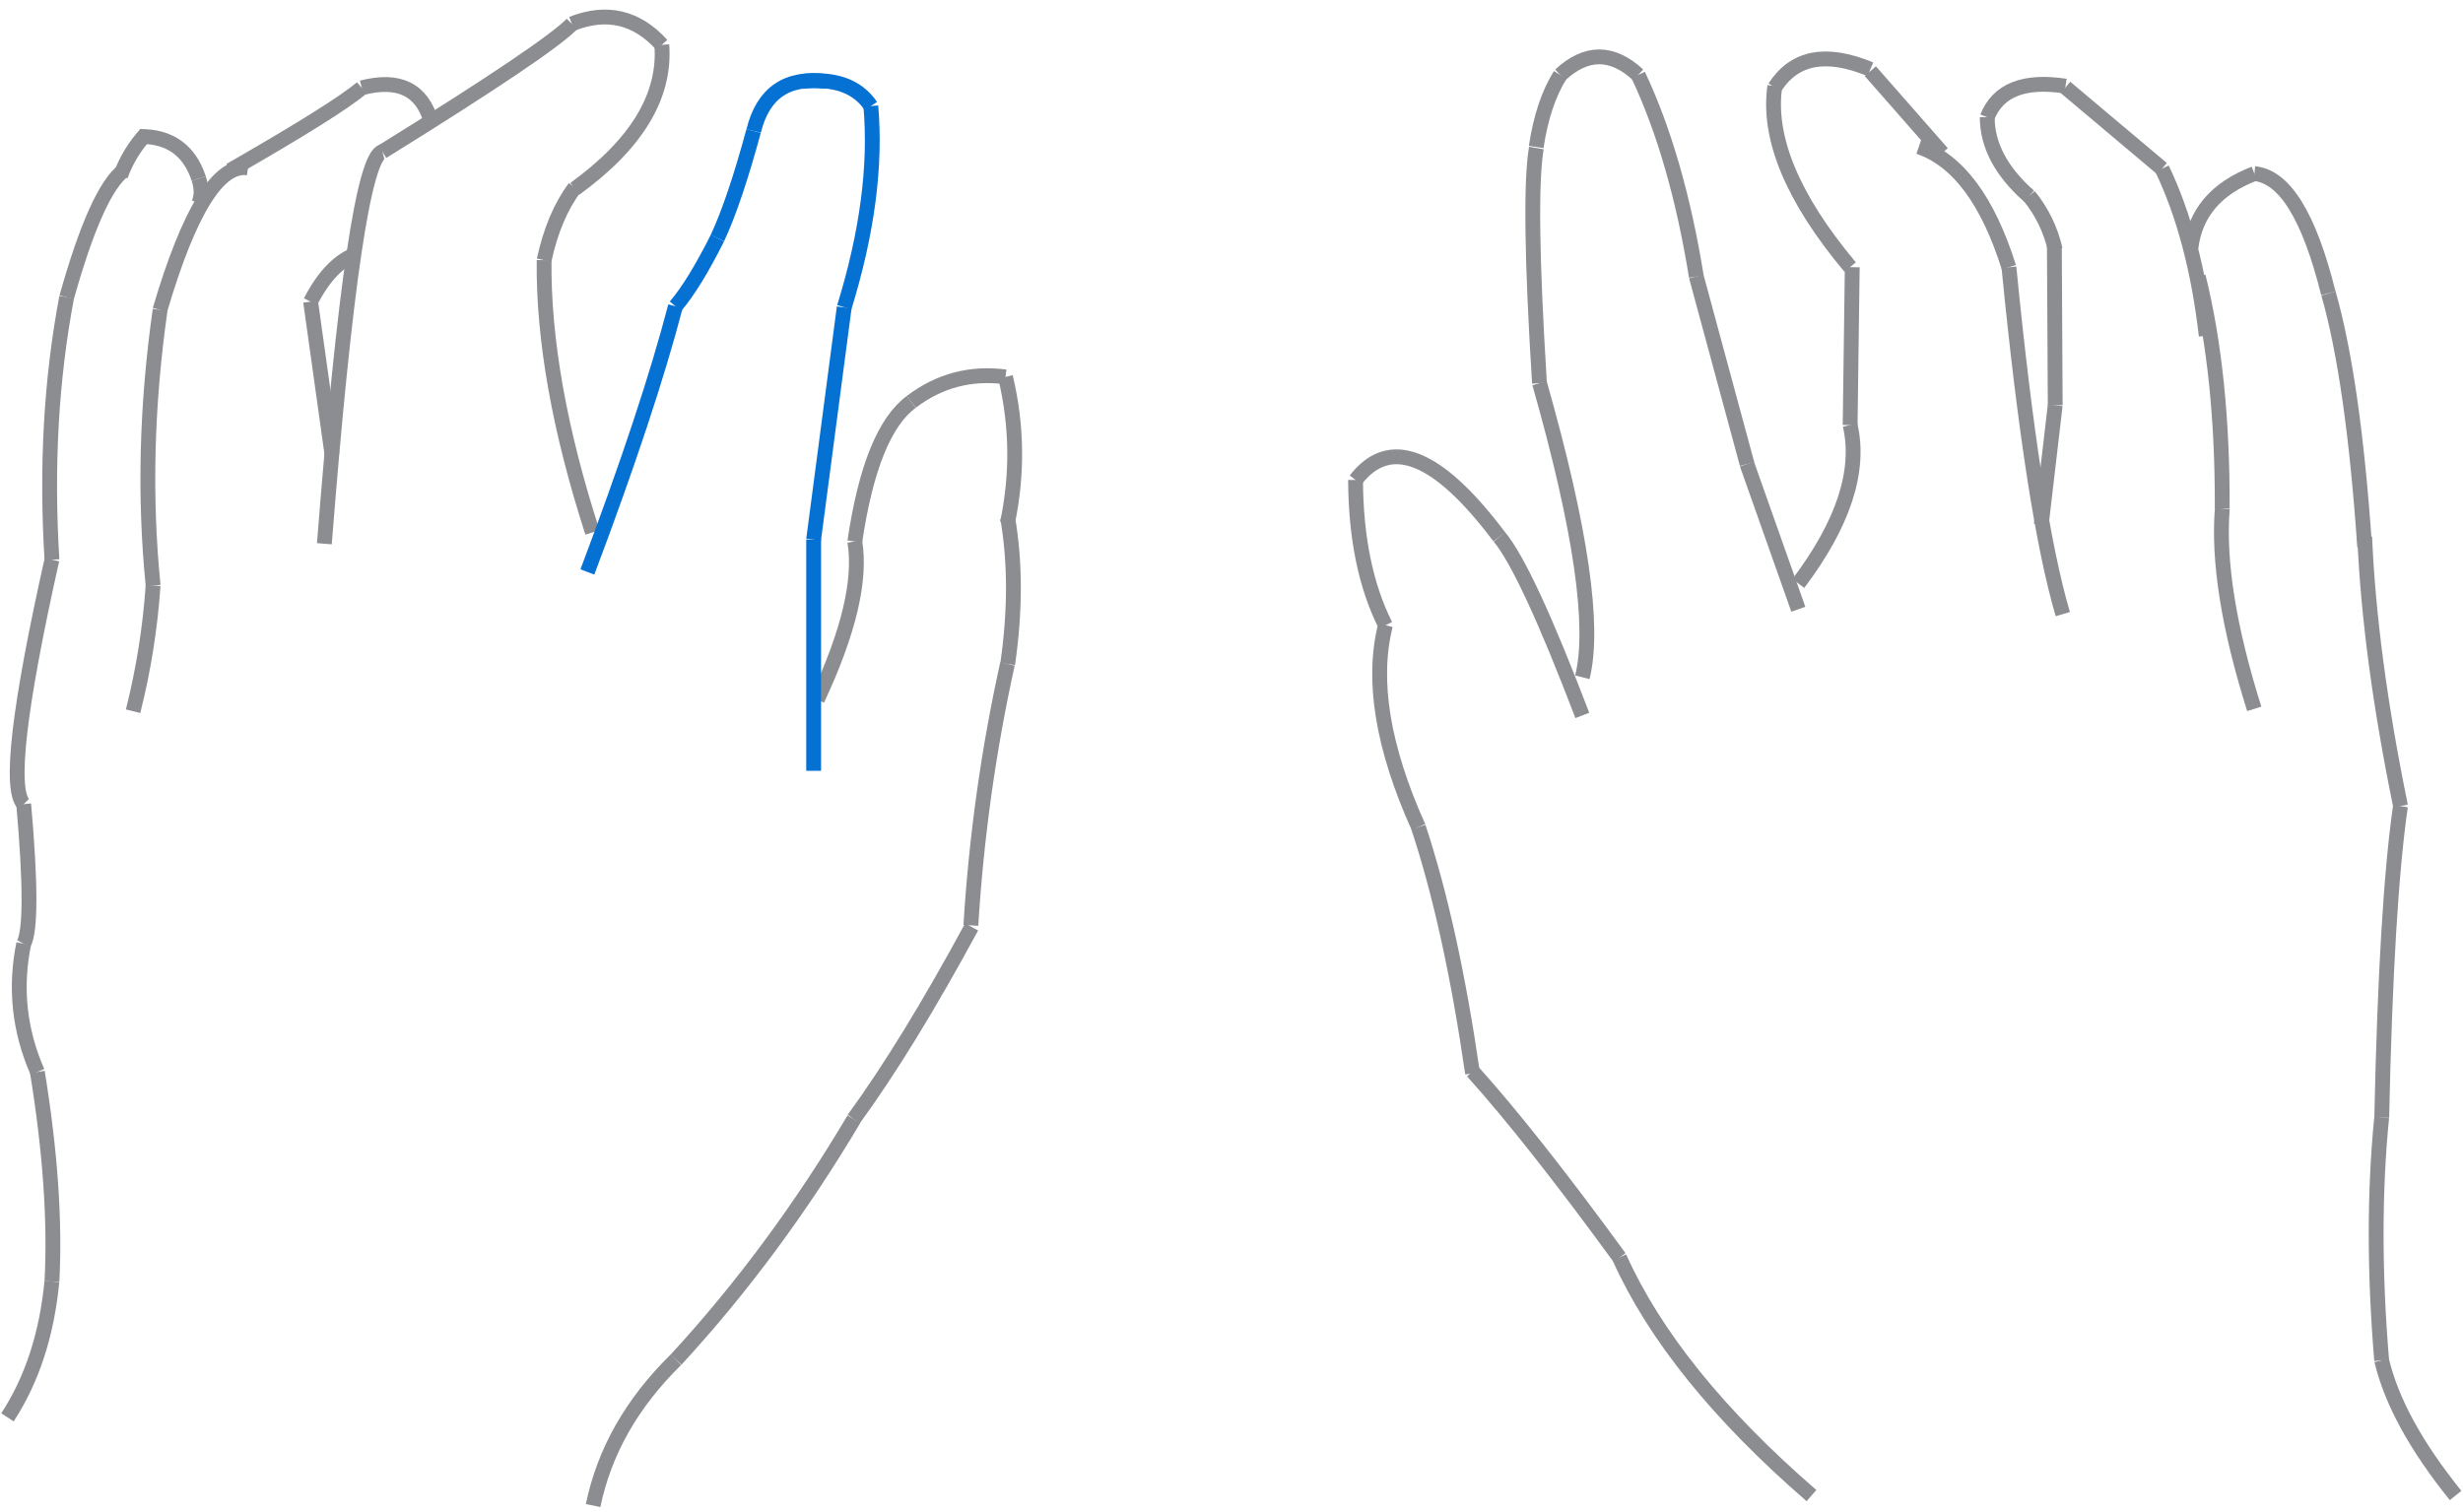 <svg xmlns="http://www.w3.org/2000/svg" xmlns:xlink="http://www.w3.org/1999/xlink" width="6646" zoomAndPan="magnify" viewBox="0 0 4984.5 3060" height="4080" preserveAspectRatio="xMidYMid meet" version="1.2">
    <defs>
        <clipPath id="0230c39c61"><path d="M 604 0.152 L 1328 0.152 L 1328 477 L 604 477 Z M 604 0.152 " /></clipPath>
        <clipPath id="d93b06fdc3"><path d="M 987 0.152 L 1510 0.152 L 1510 261 L 987 261 Z M 987 0.152 " /></clipPath>
        <clipPath id="10cc8f1df1"><path d="M 993 0.152 L 1510 0.152 L 1510 552 L 993 552 Z M 993 0.152 " /></clipPath>
        <clipPath id="d50046b8b6"><path d="M 1030 2582 L 1538 2582 L 1538 3059.844 L 1030 3059.844 Z M 1030 2582 " /></clipPath>
        <clipPath id="8b8f0fc419"><path d="M 4615 916 L 4984 916 L 4984 1802 L 4615 1802 Z M 4615 916 " /></clipPath>
        <clipPath id="7af4951e13"><path d="M 3852 0.152 L 4350 0.152 L 4350 407 L 3852 407 Z M 3852 0.152 " /></clipPath>
        <clipPath id="c73d946688"><path d="M 3422 0.152 L 3955 0.152 L 3955 347 L 3422 347 Z M 3422 0.152 " /></clipPath>
        <clipPath id="e5d64de19d"><path d="M 3615 0.152 L 4101 0.152 L 4101 480 L 3615 480 Z M 3615 0.152 " /></clipPath>
        <clipPath id="b94ebd0a60"><path d="M 2939 0.152 L 3328 0.152 L 3328 468 L 2939 468 Z M 2939 0.152 " /></clipPath>
        <clipPath id="a8ff349dce"><path d="M 2987 0.152 L 3485 0.152 L 3485 322 L 2987 322 Z M 2987 0.152 " /></clipPath>
        <clipPath id="1e0baef534"><path d="M 3145 0.152 L 3603 0.152 L 3603 730 L 3145 730 Z M 3145 0.152 " /></clipPath>
        <clipPath id="fe05b77a6b"><path d="M 3107 2375 L 3836 2375 L 3836 3059.844 L 3107 3059.844 Z M 3107 2375 " /></clipPath>
        <clipPath id="008e10c097"><path d="M 4650 1462 L 4984 1462 L 4984 2432 L 4650 2432 Z M 4650 1462 " /></clipPath>
        <clipPath id="2cc013ac08"><path d="M 4639 2092 L 4984 2092 L 4984 2924 L 4639 2924 Z M 4639 2092 " /></clipPath>
        <clipPath id="110321dd29"><path d="M 4650 2583 L 4984 2583 L 4984 3059.844 L 4650 3059.844 Z M 4650 2583 " /></clipPath>
                <clipPath id="63763d97e5">
            <path d="M 1355 0.027 L 1842 0.027 L 1842 435 L 1355 435 Z M 1355 0.027 " />
        </clipPath>
        <clipPath id="1fb684bd35">
            <path d="M 1452 0.027 L 1933 0.027 L 1933 385 L 1452 385 Z M 1452 0.027 " />
        </clipPath>

    </defs>
    <g id="tangan_kiri">
        <path style="fill:none;stroke-width:40;stroke-linecap:butt;stroke-linejoin:miter;stroke:#8b8d90;stroke-opacity:1;stroke-miterlimit:4;" d="M 5.181 19.516 C 122.331 50.94 250.932 50.937 390.973 19.512 " transform="matrix(0.233,-0.713,0.713,0.233,-0.001,2868.034)" />
        <path style="fill:none;stroke-width:40;stroke-linecap:butt;stroke-linejoin:miter;stroke:#8b8d90;stroke-opacity:1;stroke-miterlimit:4;" d="M 2.45 19.914 C 163.914 39.834 352.899 39.831 569.397 19.914 " transform="matrix(-0.052,-0.748,0.748,-0.052,90.345,2596.792)" />
        <path style="fill:none;stroke-width:40;stroke-linecap:butt;stroke-linejoin:miter;stroke:#8b8d90;stroke-opacity:1;stroke-miterlimit:4;" d="M 6.04 47.562 C 122.008 10.813 237.969 10.814 353.934 47.56 " transform="matrix(-0.08,-0.746,0.746,-0.08,40.824,2178.09)" />
        <path style="fill:none;stroke-width:40;stroke-linecap:butt;stroke-linejoin:miter;stroke:#8b8d90;stroke-opacity:1;stroke-miterlimit:4;" d="M 9.619 19.921 C 44.394 38.996 170.068 38.996 386.642 19.921 " transform="matrix(0,-0.75,0.75,0,33.01,1917.585)" />
        <path style="fill:none;stroke-width:40;stroke-linecap:butt;stroke-linejoin:miter;stroke:#8b8d90;stroke-opacity:1;stroke-miterlimit:4;" d="M 1.585 19.97 C 165.411 33.023 368.317 33.023 610.3 19.971 " transform="matrix(0.392,-0.639,0.639,0.392,1714.314,2258.387)" />
        <path style="fill:none;stroke-width:40;stroke-linecap:butt;stroke-linejoin:miter;stroke:#8b8d90;stroke-opacity:1;stroke-miterlimit:4;" d="M 2.151 19.898 C 263.084 48.085 532.258 48.082 809.667 19.897 " transform="matrix(0.446,-0.603,0.603,0.446,1354.964,2744.749)" />
        <g clip-rule="nonzero" clip-path="url(#d50046b8b6)"><path style="fill:none;stroke-width:40;stroke-linecap:butt;stroke-linejoin:miter;stroke:#8b8d90;stroke-opacity:1;stroke-miterlimit:4;" d="M 6.152 54.319 C 147.723 8.558 298.587 8.562 458.745 54.318 " transform="matrix(0.37,-0.652,0.652,0.37,1162.616,3031.353)" /></g>
        <g id="jari_kelingking_kiri" style="stroke:#8b8d90;">
            <path style="fill:none;stroke-width:40;stroke-linecap:butt;stroke-linejoin:miter;stroke-opacity:1;stroke-miterlimit:4;" d="M 15.495 52.351 C 50.691 9.214 272.063 9.216 679.598 52.352 " transform="matrix(0.086,-0.745,0.745,0.086,7.616,1634.673)" />
            <path style="fill:none;stroke-width:40;stroke-linecap:butt;stroke-linejoin:miter;stroke-opacity:1;stroke-miterlimit:4;" d="M 2.345 42.082 C 251.523 12.638 488.007 12.638 711.787 42.081 " transform="matrix(0.042,-0.749,0.749,0.042,73.514,1132.889)" />
            <path style="fill:none;stroke-width:40;stroke-linecap:butt;stroke-linejoin:miter;stroke-opacity:1;stroke-miterlimit:4;" d="M 2.984 42.237 C 199.536 12.587 324.91 12.588 379.111 42.238 " transform="matrix(0.308,-0.684,0.684,0.308,105.151,590.741)" />
            <path style="fill:none;stroke-width:40;stroke-linecap:butt;stroke-linejoin:miter;stroke-opacity:1;stroke-miterlimit:4;" d="M 3.936 26.671 C 48.23 17.774 92.516 17.777 136.807 26.671 " transform="matrix(0.39,-0.641,0.641,0.39,225.279,347.891)" />
            <path style="fill:none;stroke-width:40;stroke-linecap:butt;stroke-linejoin:miter;stroke-opacity:1;stroke-miterlimit:4;" d="M 11.793 55.626 C 76.871 8.126 141.95 8.125 207.029 55.627 " transform="matrix(0.61,0.437,-0.437,0.61,300.249,237.179)" />
            <path style="fill:none;stroke-width:40;stroke-linecap:butt;stroke-linejoin:miter;stroke-opacity:1;stroke-miterlimit:4;" d="M 6.246 26.286 C 31.754 17.905 54.11 17.905 73.32 26.286 " transform="matrix(0,0.75,-0.75,0,421.912,356.793)" />
        </g>
        <g id="jari_manis_kiri" style="stroke:#8b8d90;">
            <path style="fill:none;stroke-width:40;stroke-linecap:butt;stroke-linejoin:miter;stroke-opacity:1;stroke-miterlimit:4;" d="M 6.007 37.978 C 82.149 14.009 143.141 14.005 188.975 37.975 " transform="matrix(0.527,-0.534,0.534,0.527,605.021,593.846)" />
            <path style="fill:none;stroke-width:40;stroke-linecap:butt;stroke-linejoin:miter;stroke-opacity:1;stroke-miterlimit:4;" d="M 1.781 19.922 C 116.257 30.157 230.735 30.159 345.214 19.922 " transform="matrix(0.118,-0.741,0.741,0.118,254.345,1438.586)" />
            <path style="fill:none;stroke-width:40;stroke-linecap:butt;stroke-linejoin:miter;stroke-opacity:1;stroke-miterlimit:4;" d="M 2.497 42.521 C 240.82 12.492 488.868 12.495 746.639 42.52 " transform="matrix(0.019,-0.75,0.75,0.019,277.963,1186.372)" />
            <path style="fill:none;stroke-width:40;stroke-linecap:butt;stroke-linejoin:miter;stroke-opacity:1;stroke-miterlimit:4;" d="M 5.302 75.492 C 274.429 1.506 424.862 1.503 456.605 75.489 " transform="matrix(0.395,-0.637,0.637,0.395,273.502,600.963)" />
            <path style="fill:none;stroke-width:40;stroke-linecap:butt;stroke-linejoin:miter;stroke-opacity:1;stroke-miterlimit:4;" d="M 0.782 19.987 C 221.654 28.634 361.511 28.63 420.348 19.986 " transform="matrix(0.635,-0.398,0.398,0.635,457.22,332.488)" />
            <path style="fill:none;stroke-width:40;stroke-linecap:butt;stroke-linejoin:miter;stroke-opacity:1;stroke-miterlimit:4;" d="M 13.087 70.937 C 91.558 3.023 161.349 3.018 222.469 70.937 " transform="matrix(0.672,0.333,-0.333,0.672,747.032,125.681)" />
            <path style="fill:none;stroke-width:40;stroke-linecap:butt;stroke-linejoin:miter;stroke-opacity:1;stroke-miterlimit:4;" d="M 0.002 19.998 C 174.5 20.002 313.456 20.003 416.867 20.001 " transform="matrix(-0.104,-0.743,0.743,-0.104,657.055,922.313)" />
        </g>
        <g id="jari_tengah_kiri" style="stroke:#8b8d90;">
            <path style="fill:none;stroke-width:40;stroke-linecap:butt;stroke-linejoin:miter;stroke-opacity:1;stroke-miterlimit:4;" d="M 1.373 55.833 C 695.299 8.056 1051.889 8.054 1071.144 55.833 " transform="matrix(0.11,-0.742,0.742,0.11,614.856,1095.456)" />
            <g clip-rule="nonzero" clip-path="url(#0230c39c61)"><path style="fill:none;stroke-width:40;stroke-linecap:butt;stroke-linejoin:miter;stroke-opacity:1;stroke-miterlimit:4;" d="M 0.749 19.984 C 348.809 33.026 554.459 33.026 617.692 19.987 " transform="matrix(0.622,-0.419,0.419,0.622,765.015,294.852)" /></g>
            <g clip-rule="nonzero" clip-path="url(#d93b06fdc3)"><path style="fill:none;stroke-width:40;stroke-linecap:butt;stroke-linejoin:miter;stroke-opacity:1;stroke-miterlimit:4;" d="M 11.383 63.127 C 94.445 5.624 177.507 5.624 260.57 63.125 " transform="matrix(0.73,0.171,-0.171,0.73,1159.864,0.155)" /></g>
            <g clip-rule="nonzero" clip-path="url(#10cc8f1df1)"><path style="fill:none;stroke-width:40;stroke-linecap:butt;stroke-linejoin:miter;stroke-opacity:1;stroke-miterlimit:4;" d="M 11.611 80.306 C 124.402 -0.101 275.79 -0.104 465.76 80.306 " transform="matrix(-0.388,0.642,-0.642,-0.388,1395.393,114.449)" /></g>
            <path style="fill:none;stroke-width:40;stroke-linecap:butt;stroke-linejoin:miter;stroke-opacity:1;stroke-miterlimit:4;" d="M 4.837 19.653 C 65.943 34.878 136.845 34.877 217.532 19.652 " transform="matrix(-0.292,0.691,-0.691,-0.292,1178.264,382.012)" />
            <path style="fill:none;stroke-width:40;stroke-linecap:butt;stroke-linejoin:miter;stroke-opacity:1;stroke-miterlimit:4;" d="M 3.71 19.816 C 213.485 59.402 462.423 59.403 750.515 19.815 " transform="matrix(0.131,0.738,-0.738,0.131,1115.271,521.177)" />
        </g>
        <g id="jari_jempol_kiri" style="stroke:#8b8d90;">
            <path style="fill:none;stroke-width:40;stroke-linecap:butt;stroke-linejoin:miter;stroke-opacity:1;stroke-miterlimit:4;" d="M 4.082 19.579 C 199.609 60.353 345.74 60.358 442.482 19.577 " transform="matrix(0.173,-0.73,0.73,0.173,1638.995,1415.594)" />
            <path style="fill:none;stroke-width:40;stroke-linecap:butt;stroke-linejoin:miter;stroke-opacity:1;stroke-miterlimit:4;" d="M 4.704 55.344 C 199.542 8.221 335.106 8.22 411.385 55.34 " transform="matrix(0.281,-0.695,0.695,0.281,1690.151,1083.861)" />
            <path style="fill:none;stroke-width:40;stroke-linecap:butt;stroke-linejoin:miter;stroke-opacity:1;stroke-miterlimit:4;" d="M 7.603 47.021 C 95.266 10.993 182.923 10.994 270.585 47.017 " transform="matrix(0.725,-0.192,0.192,0.725,1829.671,780.757)" />
            <path style="fill:none;stroke-width:40;stroke-linecap:butt;stroke-linejoin:miter;stroke-opacity:1;stroke-miterlimit:4;" d="M 4.386 42.179 C 135.94 12.605 267.492 12.609 399.05 42.182 " transform="matrix(0.01,0.75,-0.75,0.01,2066.427,759.105)" />
            <path style="fill:none;stroke-width:40;stroke-linecap:butt;stroke-linejoin:miter;stroke-opacity:1;stroke-miterlimit:4;" d="M 3.37 35.481 C 124.121 14.838 255.671 14.838 398.024 35.481 " transform="matrix(0,0.75,-0.75,0,2065.897,1045.52)" />
            <path style="fill:none;stroke-width:40;stroke-linecap:butt;stroke-linejoin:miter;stroke-opacity:1;stroke-miterlimit:4;" d="M 1.555 19.94 C 238.893 38.464 476.229 38.462 713.569 19.938 " transform="matrix(-0.104,0.743,-0.743,-0.104,2053.806,1344.94)" />
        </g>
        <g id="jari_telunjuk_kiri" style="stroke:#0571d3;">
            <path
            style="fill:none;stroke-width:40;stroke-linecap:butt;stroke-linejoin:miter;stroke-opacity:1;stroke-miterlimit:4;"
            d="M 0.808 19.985 C 311.94 32.567 563.747 32.569 756.228 19.984 "
            transform="matrix(0.236,-0.712,0.712,0.236,1174.286,1153.594)" />
        <path
            style="fill:none;stroke-width:40;stroke-linecap:butt;stroke-linejoin:miter;stroke-opacity:1;stroke-miterlimit:4;"
            d="M 2.196 19.963 C 74.775 27.987 176.61 27.986 307.701 19.962 "
            transform="matrix(0.24,-0.71,0.71,0.24,1437.096,478.859)" />
        <g clip-rule="nonzero" clip-path="url(#63763d97e5)">
            <path
                style="fill:none;stroke-width:40;stroke-linecap:butt;stroke-linejoin:miter;stroke-opacity:1;stroke-miterlimit:4;"
                d="M 13.346 73.024 C 92.274 2.327 171.203 2.326 250.132 73.025 "
                transform="matrix(0.619,-0.423,0.423,0.619,1486.066,225.527)" />
        </g>
        <g clip-rule="nonzero" clip-path="url(#1fb684bd35)">
            <path
                style="fill:none;stroke-width:40;stroke-linecap:butt;stroke-linejoin:miter;stroke-opacity:1;stroke-miterlimit:4;"
                d="M 8.729 49.053 C 88.566 10.318 154.688 10.315 207.107 49.049 "
                transform="matrix(0.707,0.251,-0.251,0.707,1628.322,128.023)" />
        </g>
        <path
            style="fill:none;stroke-width:40;stroke-linecap:butt;stroke-linejoin:miter;stroke-opacity:1;stroke-miterlimit:4;"
            d="M 4.332 46.331 C 162.618 11.221 345.32 11.224 552.426 46.332 "
            transform="matrix(-0.098,0.743,-0.743,-0.098,1797.195,216.065)" />
        <path
            style="fill:none;stroke-width:40;stroke-linecap:butt;stroke-linejoin:miter;stroke-opacity:1;stroke-miterlimit:4;"
            d="M -0.001 20 C 225.169 20.003 435.748 20 631.733 20.001 "
            transform="matrix(-0.098,0.744,-0.744,-0.098,1723.35,624.186)" />
        <path
            style="fill:none;stroke-width:40;stroke-linecap:butt;stroke-linejoin:miter;stroke-opacity:1;stroke-miterlimit:4;"
            d="M 3.09 19.927 C 54.383 27.953 126.355 27.949 219.001 19.927 "
            transform="matrix(0.393,-0.639,0.639,0.393,1353.003,614.142)" />
        <path
            style="fill:none;stroke-width:40;stroke-linecap:butt;stroke-linejoin:miter;stroke-opacity:1;stroke-miterlimit:4;"
            d="M 0.001 19.999 C 222.58 19.999 430.737 19.999 624.469 19.999 "
            transform="matrix(0,0.75,-0.75,0,1661.615,1091.918)" />
        </g>
    </g>
    <g id="tangan_kanan">
        <path style="fill:none;stroke-width:40;stroke-linecap:butt;stroke-linejoin:miter;stroke:#8b8d90;stroke-opacity:1;stroke-miterlimit:4;" d="M 1.299 27.675 C 158.396 17.442 371.619 17.442 640.957 27.673 " transform="matrix(0.465,0.589,-0.589,0.465,2995.741,2154.996)" />
        <g clip-rule="nonzero" clip-path="url(#fe05b77a6b)"><path style="fill:none;stroke-width:40;stroke-linecap:butt;stroke-linejoin:miter;stroke:#8b8d90;stroke-opacity:1;stroke-miterlimit:4;" d="M 5.075 19.68 C 229.425 78.518 504.573 78.515 830.511 19.68 " transform="matrix(0.471,0.584,-0.584,0.471,3286.287,2532.972)" /></g>
        <g clip-rule="nonzero" clip-path="url(#008e10c097)"><path style="fill:none;stroke-width:40;stroke-linecap:butt;stroke-linejoin:miter;stroke:#8b8d90;stroke-opacity:1;stroke-miterlimit:4;" d="M 1.665 19.987 C 179.178 34.796 459.752 34.799 843.376 19.986 " transform="matrix(-0.045,0.749,-0.749,-0.045,4872.958,1631.492)" /></g>
        <g clip-rule="nonzero" clip-path="url(#2cc013ac08)"><path style="fill:none;stroke-width:40;stroke-linecap:butt;stroke-linejoin:miter;stroke:#8b8d90;stroke-opacity:1;stroke-miterlimit:4;" d="M 1.97 19.932 C 202.277 39.772 420.83 39.772 657.635 19.932 " transform="matrix(0,0.75,-0.75,0,4834.861,2260.433)" /></g>
        <g clip-rule="nonzero" clip-path="url(#110321dd29)"><path style="fill:none;stroke-width:40;stroke-linecap:butt;stroke-linejoin:miter;stroke:#8b8d90;stroke-opacity:1;stroke-miterlimit:4;" d="M 5.278 19.685 C 115.197 49.766 253.719 49.767 420.846 19.684 " transform="matrix(0.36,0.658,-0.658,0.36,4830.965,2743.055)" /></g>

        <g id="jari_kelingking_kanan" style="stroke:#8b8d90;">
            <path style="fill:none;stroke-width:40;stroke-linecap:butt;stroke-linejoin:miter;stroke-opacity:1;stroke-miterlimit:4;" d="M 9.571 17.562 C 106.467 70.362 194.586 70.361 273.927 17.559 " transform="matrix(-0.486,0.571,-0.571,-0.486,4576.953,354.506)" />
            <path style="fill:none;stroke-width:40;stroke-linecap:butt;stroke-linejoin:miter;stroke-opacity:1;stroke-miterlimit:4;" d="M 6.092 19.048 C 209.977 84.287 336.57 84.29 385.88 19.051 " transform="matrix(-0.394,-0.638,0.638,-0.394,4702.279,605.1)" />
            <path style="fill:none;stroke-width:40;stroke-linecap:butt;stroke-linejoin:miter;stroke-opacity:1;stroke-miterlimit:4;" d="M 1.469 19.945 C 301.029 42.031 531.389 42.034 692.545 19.948 " transform="matrix(-0.106,-0.742,0.742,-0.106,4770.858,1109.93)" />
            <g clip-rule="nonzero" clip-path="url(#8b8f0fc419)"><path style="fill:none;stroke-width:40;stroke-linecap:butt;stroke-linejoin:miter;stroke-opacity:1;stroke-miterlimit:4;" d="M 1.787 19.953 C 215.856 39.162 460.306 39.16 735.141 19.952 " transform="matrix(0.099,0.743,-0.743,0.099,4800.157,1083.358)" /></g>

        </g>
        <g id="jari_manis_kanan" style="stroke:#8b8d90;">
            <path style="fill:none;stroke-width:40;stroke-linecap:butt;stroke-linejoin:miter;stroke-opacity:1;stroke-miterlimit:4;" d="M -0.002 20.002 C 86.77 19.998 194.772 19.998 324.008 20.002 " transform="matrix(0.087,-0.745,0.745,0.087,4116.144,1059.883)" />
            <path style="fill:none;stroke-width:40;stroke-linecap:butt;stroke-linejoin:miter;stroke-opacity:1;stroke-miterlimit:4;" d="M 4.553 19.474 C 58.377 32.059 112.198 32.062 166.025 19.476 " transform="matrix(-0.328,-0.674,0.674,-0.328,4147.607,514.669)" />
            <path style="fill:none;stroke-width:40;stroke-linecap:butt;stroke-linejoin:miter;stroke-opacity:1;stroke-miterlimit:4;" d="M 3.732 39.181 C 138.337 13.607 293.842 13.608 470.24 39.181 " transform="matrix(0.192,0.725,-0.725,0.192,4403.038,331.132)" />
            <path style="fill:none;stroke-width:40;stroke-linecap:butt;stroke-linejoin:miter;stroke-opacity:1;stroke-miterlimit:4;" d="M 2.788 39.18 C 184.474 13.605 394.371 13.606 632.475 39.178 " transform="matrix(0.077,0.746,-0.746,0.077,4477.728,554.38)" />
            <path style="fill:none;stroke-width:40;stroke-linecap:butt;stroke-linejoin:miter;stroke-opacity:1;stroke-miterlimit:4;" d="M 4.738 19.781 C 142.942 53.474 325.411 53.473 552.147 19.785 " transform="matrix(0.118,0.741,-0.741,0.118,4511.544,1023.341)" />
            <g clip-rule="nonzero" clip-path="url(#7af4951e13)"><path style="fill:none;stroke-width:40;stroke-linecap:butt;stroke-linejoin:miter;stroke-opacity:1;stroke-miterlimit:4;" d="M 14.57 62.997 C 68.473 5.67 144.199 5.667 241.746 62.997 " transform="matrix(0.697,-0.277,0.277,0.697,3994.1,197.416)" /></g>
            <path style="fill:none;stroke-width:40;stroke-linecap:butt;stroke-linejoin:miter;stroke-opacity:1;stroke-miterlimit:4;" d="M -0.001 19.998 C 62.186 19.999 175.677 19.999 340.486 19.999 " transform="matrix(0.574,0.483,-0.483,0.574,4189.682,165.454)" />
            <path style="fill:none;stroke-width:40;stroke-linecap:butt;stroke-linejoin:miter;stroke-opacity:1;stroke-miterlimit:4;" d="M 9.35 18.72 C 76.089 54.027 156.389 54.028 250.25 18.718 " transform="matrix(0.351,0.663,-0.663,0.351,4030.813,224.516)" />
            <path style="fill:none;stroke-width:40;stroke-linecap:butt;stroke-linejoin:miter;stroke-opacity:1;stroke-miterlimit:4;" d="M 0.002 19.999 C 114.906 19.999 257.933 20.002 429.078 20.002 " transform="matrix(-0.004,-0.75,0.75,-0.004,4144.253,820.371)" />
        </g>
        <g id="jari_tengah_kanan" style="stroke:#8b8d90;">
            <path style="fill:none;stroke-width:40;stroke-linecap:butt;stroke-linejoin:miter;stroke-opacity:1;stroke-miterlimit:4;" d="M 10.33 69.118 C 118.909 3.63 268.841 3.628 460.124 69.12 " transform="matrix(-0.233,0.713,-0.713,-0.233,3795.881,869.093)" />
            <path style="fill:none;stroke-width:40;stroke-linecap:butt;stroke-linejoin:miter;stroke-opacity:1;stroke-miterlimit:4;" d="M 10.24 19.094 C 131.434 91.349 307.844 91.348 539.463 19.093 " transform="matrix(0.288,0.692,-0.692,0.288,3602.057,161.789)" />
            <g clip-rule="nonzero" clip-path="url(#c73d946688)"><path style="fill:none;stroke-width:40;stroke-linecap:butt;stroke-linejoin:miter;stroke-opacity:1;stroke-miterlimit:4;" d="M 10.99 16.706 C 118.845 87.656 206.329 87.658 273.453 16.71 " transform="matrix(-0.737,0.14,-0.14,-0.737,3795.592,151.007)" /></g>
            <path style="fill:none;stroke-width:40;stroke-linecap:butt;stroke-linejoin:miter;stroke-opacity:1;stroke-miterlimit:4;" d="M 6.615 18.874 C 185.08 81.397 320.268 81.396 412.186 18.878 " transform="matrix(-0.449,-0.601,0.601,-0.449,4056.988,553.259)" />
            <path style="fill:none;stroke-width:40;stroke-linecap:butt;stroke-linejoin:miter;stroke-opacity:1;stroke-miterlimit:4;" d="M 2.625 38.712 C 190.985 13.762 506.862 13.761 950.267 38.707 " transform="matrix(-0.115,-0.741,0.741,-0.115,4146.187,1249.433)" />
            <path style="fill:none;stroke-width:40;stroke-linecap:butt;stroke-linejoin:miter;stroke-opacity:1;stroke-miterlimit:4;" d="M 0.002 20 C 154.896 20 296.939 20 426.125 20.001 " transform="matrix(-0.01,0.75,-0.75,-0.01,3763.494,541.024)" />
            <g clip-rule="nonzero" clip-path="url(#e5d64de19d)"><path style="fill:none;stroke-width:40;stroke-linecap:butt;stroke-linejoin:miter;stroke-opacity:1;stroke-miterlimit:4;" d="M -0.002 20 C 121.606 19.998 219.558 19.998 293.855 19.999 " transform="matrix(-0.495,-0.564,0.564,-0.495,3919.258,319.694)" /></g>
        </g>
        <g id="jari_telunjuk_kanan" style="stroke:#8b8d90;">
            <path style="fill:none;stroke-width:40;stroke-linecap:butt;stroke-linejoin:miter;stroke-opacity:1;stroke-miterlimit:4;" d="M 7.614 19.827 C 138.46 73.682 405.873 73.685 809.859 19.826 " transform="matrix(-0.108,-0.742,0.742,-0.108,3188.367,1378.669)" />
            <path style="fill:none;stroke-width:40;stroke-linecap:butt;stroke-linejoin:miter;stroke-opacity:1;stroke-miterlimit:4;" d="M 0.983 32.312 C 335.06 15.896 546.581 15.896 635.546 32.308 " transform="matrix(-0.01,-0.75,0.75,-0.01,3091.308,776.615)" />
            <g clip-rule="nonzero" clip-path="url(#b94ebd0a60)"><path style="fill:none;stroke-width:40;stroke-linecap:butt;stroke-linejoin:miter;stroke-opacity:1;stroke-miterlimit:4;" d="M 3.424 30.366 C 83.037 16.545 151.379 16.546 208.454 30.366 " transform="matrix(0.237,-0.711,0.711,0.237,3086.467,292.758)" /></g>
            <g clip-rule="nonzero" clip-path="url(#a8ff349dce)"><path style="fill:none;stroke-width:40;stroke-linecap:butt;stroke-linejoin:miter;stroke-opacity:1;stroke-miterlimit:4;" d="M 13.599 68.783 C 83.726 3.74 153.848 3.74 223.969 68.783 " transform="matrix(0.75,0,0,0.75,3147.302,100.078)" /></g>
            <g clip-rule="nonzero" clip-path="url(#1e0baef534)"><path style="fill:none;stroke-width:40;stroke-linecap:butt;stroke-linejoin:miter;stroke-opacity:1;stroke-miterlimit:4;" d="M 3.187 39.584 C 164.946 13.471 353.61 13.473 569.176 39.582 " transform="matrix(0.208,0.721,-0.721,0.208,3343.122,141.139)" /></g>
            <path style="fill:none;stroke-width:40;stroke-linecap:butt;stroke-linejoin:miter;stroke-opacity:1;stroke-miterlimit:4;" d="M 0 20.003 C 174.835 20 349.674 19.998 524.507 20 " transform="matrix(0.196,0.724,-0.724,0.196,3447.341,555.585)" />
            <path style="fill:none;stroke-width:40;stroke-linecap:butt;stroke-linejoin:miter;stroke-opacity:1;stroke-miterlimit:4;" d="M 0.002 20 C 138.599 19.998 277.195 20.001 415.797 20.001 " transform="matrix(0.25,0.707,-0.707,0.25,3549.546,934.236)" />
        </g>
        <g id="jari_jempol_kanan" style="stroke:#8b8d90;">
            <path style="fill:none;stroke-width:40;stroke-linecap:butt;stroke-linejoin:miter;stroke-opacity:1;stroke-miterlimit:4;" d="M 2.06 34.562 C 189.439 15.145 416.395 15.145 682.934 34.562 " transform="matrix(0.161,0.732,-0.732,0.161,2895.448,1667.155)" />
            <path style="fill:none;stroke-width:40;stroke-linecap:butt;stroke-linejoin:miter;stroke-opacity:1;stroke-miterlimit:4;" d="M 7.962 19.325 C 148.137 80.147 332.213 80.15 560.197 19.323 " transform="matrix(0.121,0.74,-0.74,0.121,2817.123,1257.27)" />
            <path style="fill:none;stroke-width:40;stroke-linecap:butt;stroke-linejoin:miter;stroke-opacity:1;stroke-miterlimit:4;" d="M 3.937 19.609 C 156.607 50.277 290.026 50.276 404.193 19.61 " transform="matrix(0.151,0.735,-0.735,0.151,2757.133,965.627)" />
            <path style="fill:none;stroke-width:40;stroke-linecap:butt;stroke-linejoin:miter;stroke-opacity:1;stroke-miterlimit:4;" d="M 10.437 17.062 C 246.9 161.751 385.96 161.75 427.624 17.061 " transform="matrix(-0.697,-0.276,0.276,-0.697,3036.778,1101.423)" />
            <path style="fill:none;stroke-width:40;stroke-linecap:butt;stroke-linejoin:miter;stroke-opacity:1;stroke-miterlimit:4;" d="M 1.399 19.95 C 282.215 39.665 459.384 39.664 532.907 19.952 " transform="matrix(-0.316,-0.68,0.68,-0.316,3189.122,1455.356)" />
        </g>
    </g>
</svg>
